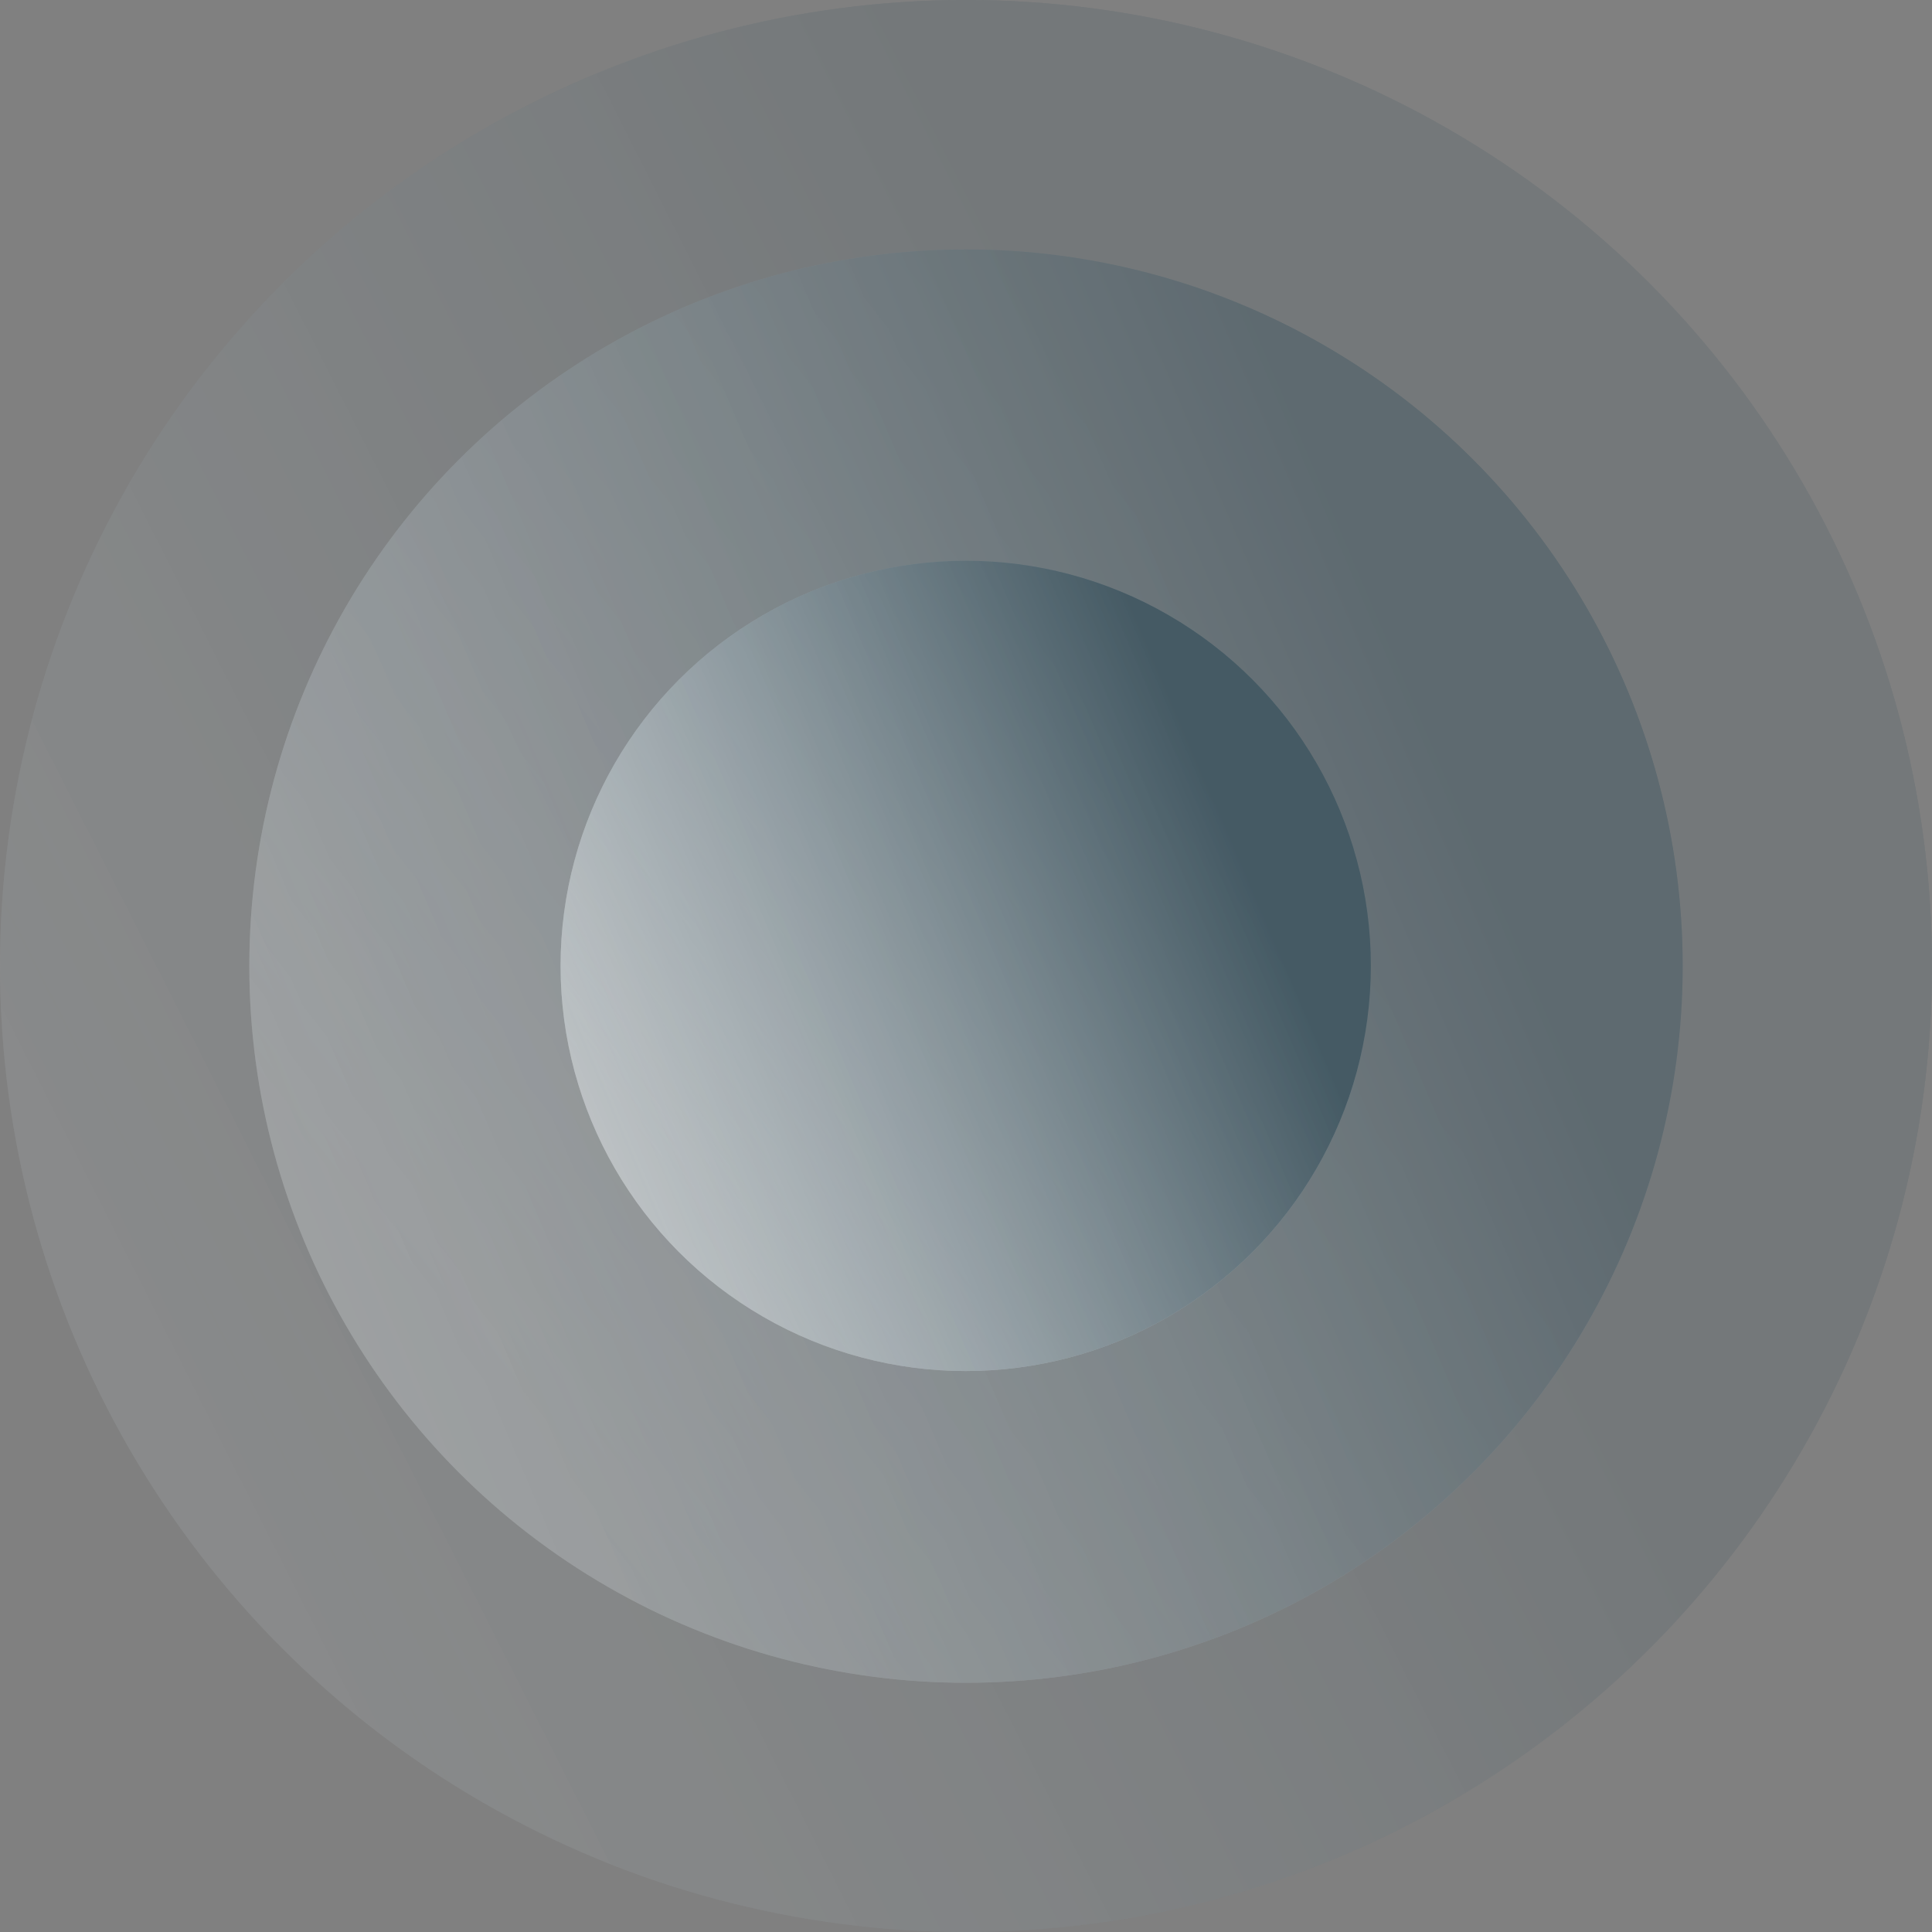 <svg width="20" height="20" viewBox="0 0 20 20" fill="none" xmlns="http://www.w3.org/2000/svg">
<rect x="0" y="0" width="20" height="20" fill="#808080" stroke="none"/>
<g opacity="0.2">
<circle cx="10" cy="10" r="10" fill="url(#paint0_linear_93_2558)"/>
<circle cx="10" cy="10" r="10" fill="url(#paint1_linear_93_2558)"/>
</g>
<g opacity="0.48">
<circle cx="10" cy="10.001" r="7.419" fill="url(#paint2_linear_93_2558)"/>
<circle cx="10" cy="10.001" r="7.419" fill="url(#paint3_linear_93_2558)"/>
</g>
<circle cx="9.997" cy="9.999" r="4.194" fill="url(#paint4_linear_93_2558)"/>
<circle cx="9.997" cy="9.999" r="4.194" fill="url(#paint5_linear_93_2558)"/>
<defs>
<linearGradient id="paint0_linear_93_2558" x1="-6.88" y1="17.226" x2="12.983" y2="7.184" gradientUnits="userSpaceOnUse">
<stop stop-color="white" stop-opacity="0.3"/>
<stop offset="1" stop-color="#455A64"/>
</linearGradient>
<linearGradient id="paint1_linear_93_2558" x1="-6.88" y1="17.226" x2="12.983" y2="7.184" gradientUnits="userSpaceOnUse">
<stop stop-color="white" stop-opacity="0.3"/>
<stop offset="1" stop-color="#455A64"/>
</linearGradient>
<linearGradient id="paint2_linear_93_2558" x1="5.203" y1="14.657" x2="16.817" y2="5.562" gradientUnits="userSpaceOnUse">
<stop stop-color="white" stop-opacity="0.3"/>
<stop offset="1" stop-color="#455A64"/>
</linearGradient>
<linearGradient id="paint3_linear_93_2558" x1="-2.524" y1="15.362" x2="14.997" y2="7.902" gradientUnits="userSpaceOnUse">
<stop stop-color="white" stop-opacity="0.3"/>
<stop offset="1" stop-color="#455A64"/>
</linearGradient>
<linearGradient id="paint4_linear_93_2558" x1="7.286" y1="12.631" x2="13.85" y2="7.49" gradientUnits="userSpaceOnUse">
<stop stop-color="white" stop-opacity="0.3"/>
<stop offset="1" stop-color="#455A64"/>
</linearGradient>
<linearGradient id="paint5_linear_93_2558" x1="2.918" y1="13.03" x2="12.822" y2="8.813" gradientUnits="userSpaceOnUse">
<stop stop-color="white" stop-opacity="0.3"/>
<stop offset="1" stop-color="#455A64"/>
</linearGradient>
</defs>
</svg>
